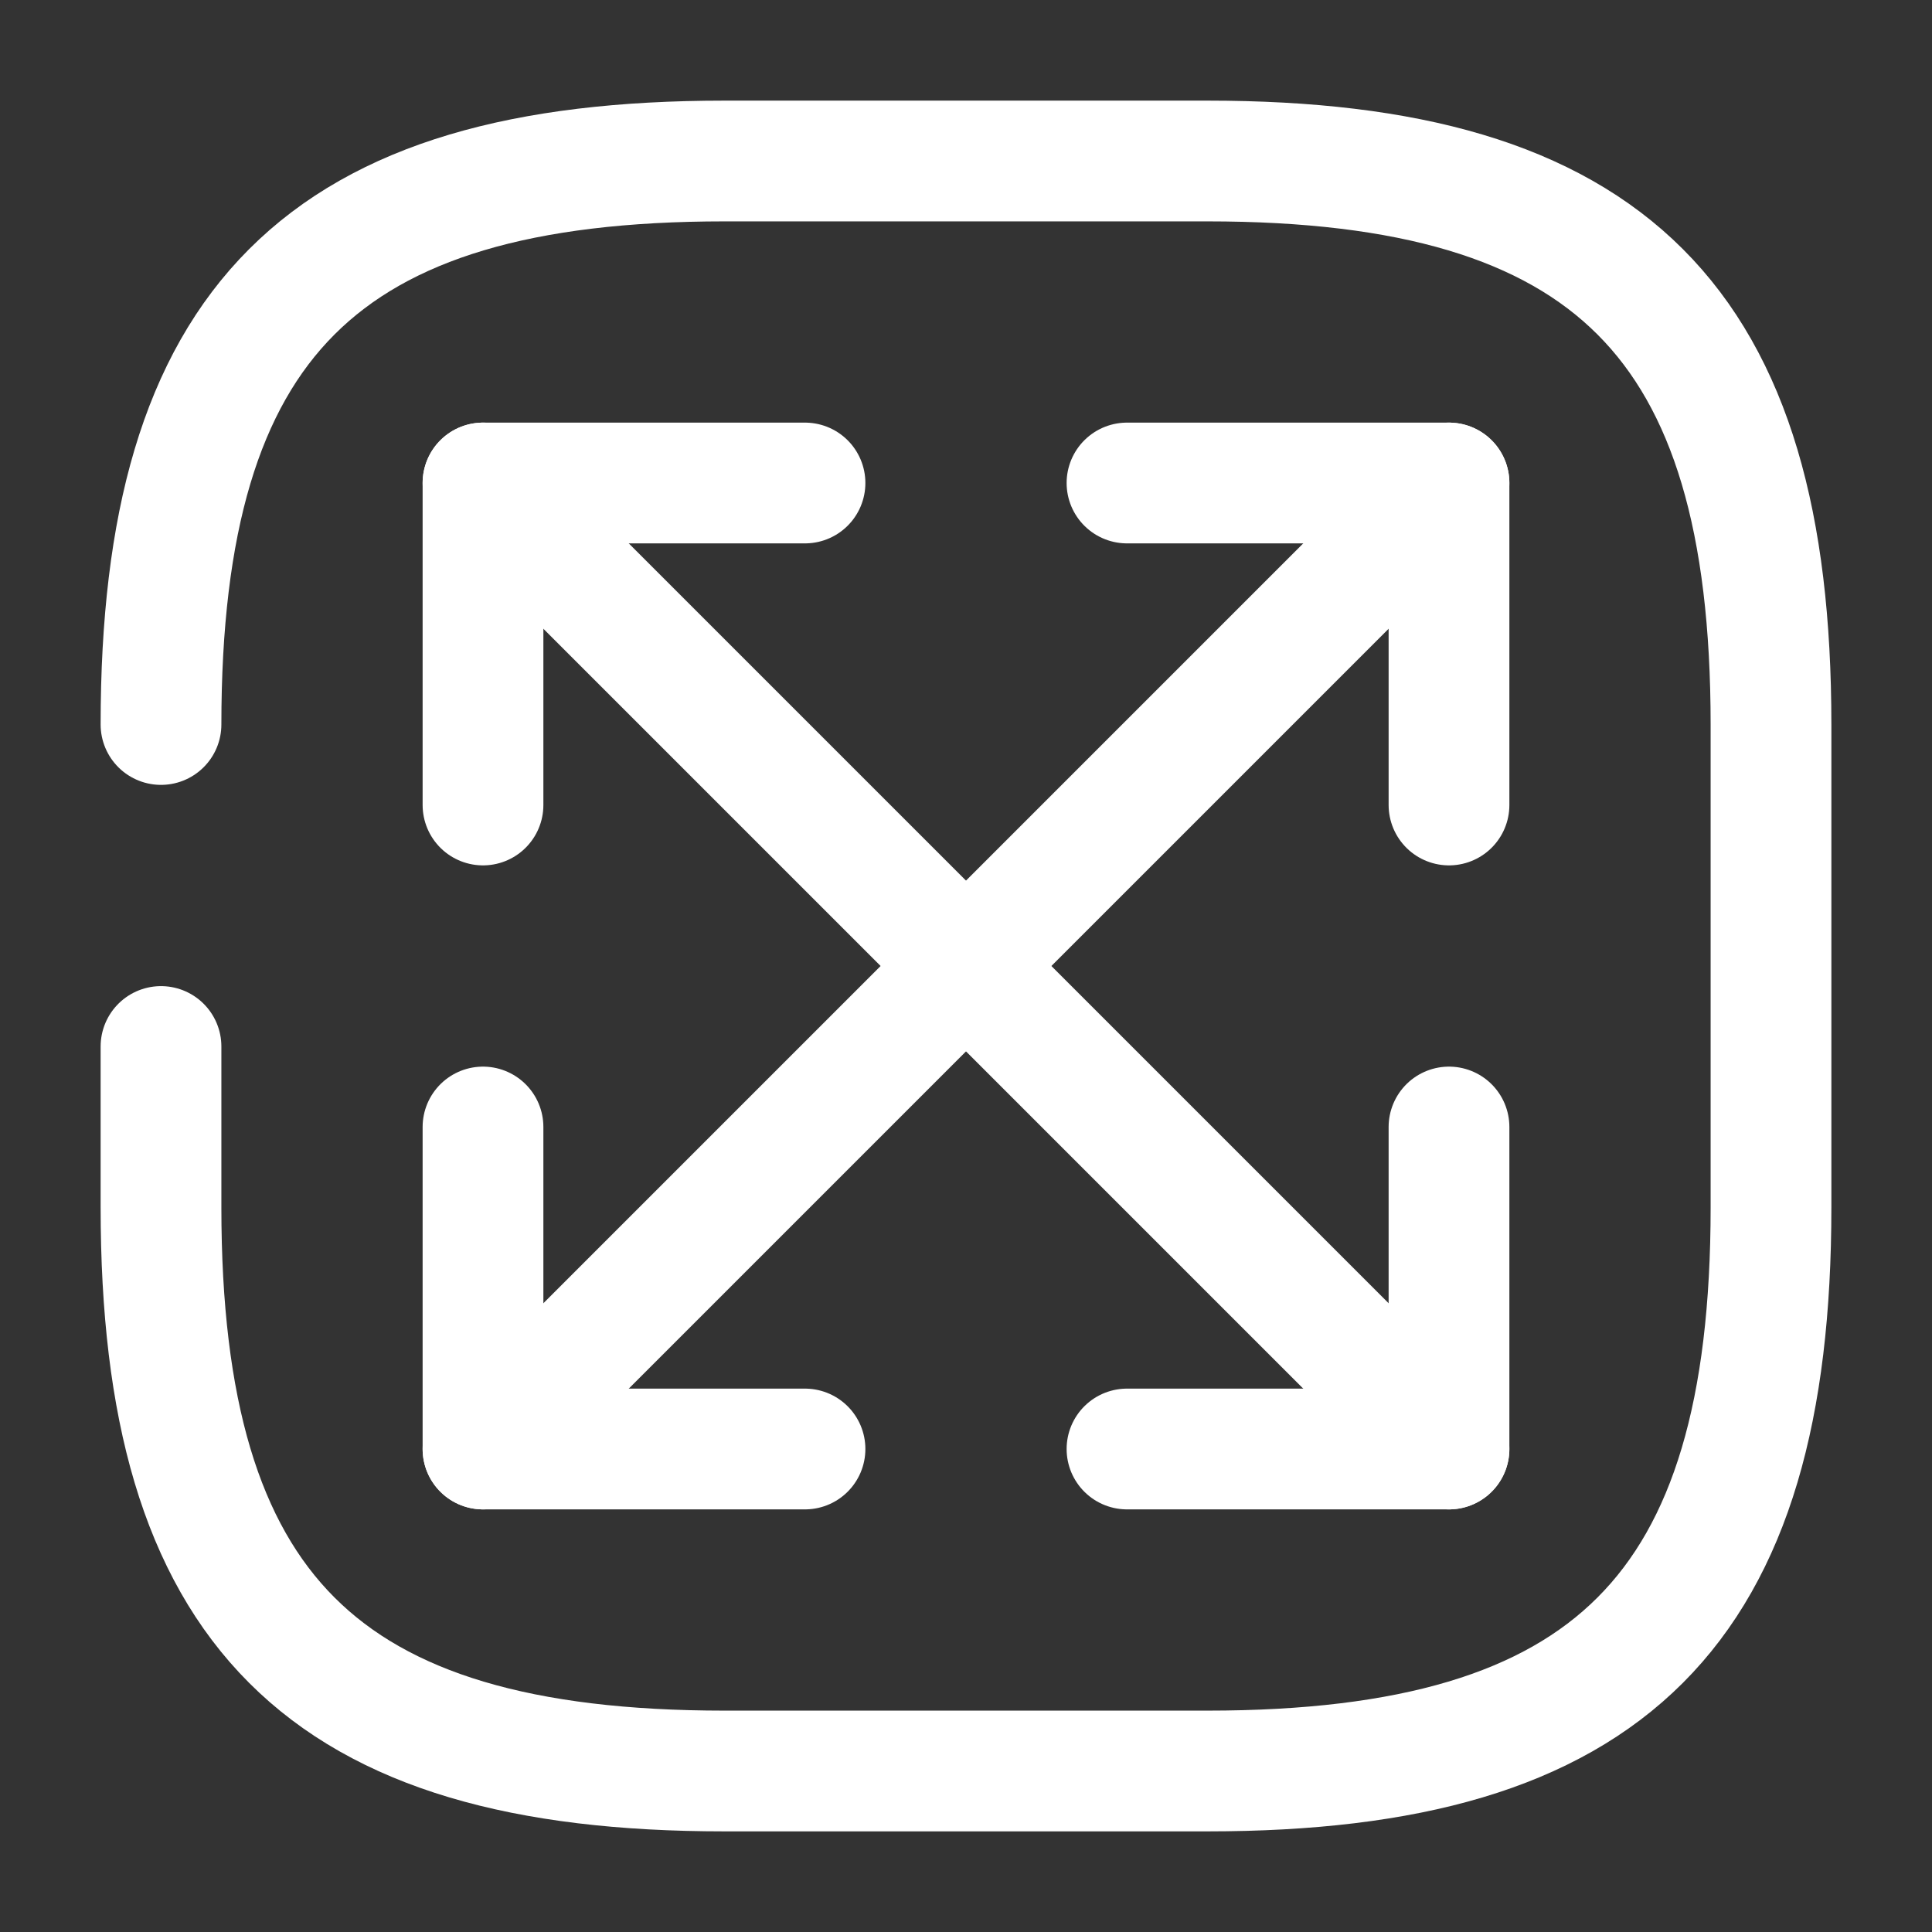 <svg width="24" height="24" viewBox="0 0 24 24" fill="none" xmlns="http://www.w3.org/2000/svg">
<rect x="0" y="0" width="24" height="24" fill="#333333" stroke="none"/>
<path d="M2 13V15C2 20 4 22 9 22H15C20 22 22 20 22 15V9C22 4 20 2 15 2H9C4 2 2 4 2 9" stroke="white" stroke-width="1.5" stroke-linecap="round" stroke-linejoin="round"/>
<path d="M18 6L6 18" stroke="white" stroke-width="1.5" stroke-linecap="round" stroke-linejoin="round"/>
<path d="M18 10V6H14" stroke="white" stroke-width="1.5" stroke-linecap="round" stroke-linejoin="round"/>
<path d="M6 14V18H10" stroke="white" stroke-width="1.5" stroke-linecap="round" stroke-linejoin="round"/>
<path d="M6 6L18 18" stroke="white" stroke-width="1.5" stroke-linecap="round" stroke-linejoin="round"/>
<path d="M6 10V6H10" stroke="white" stroke-width="1.5" stroke-linecap="round" stroke-linejoin="round"/>
<path d="M18 14V18H14" stroke="white" stroke-width="1.5" stroke-linecap="round" stroke-linejoin="round"/>
</svg>
